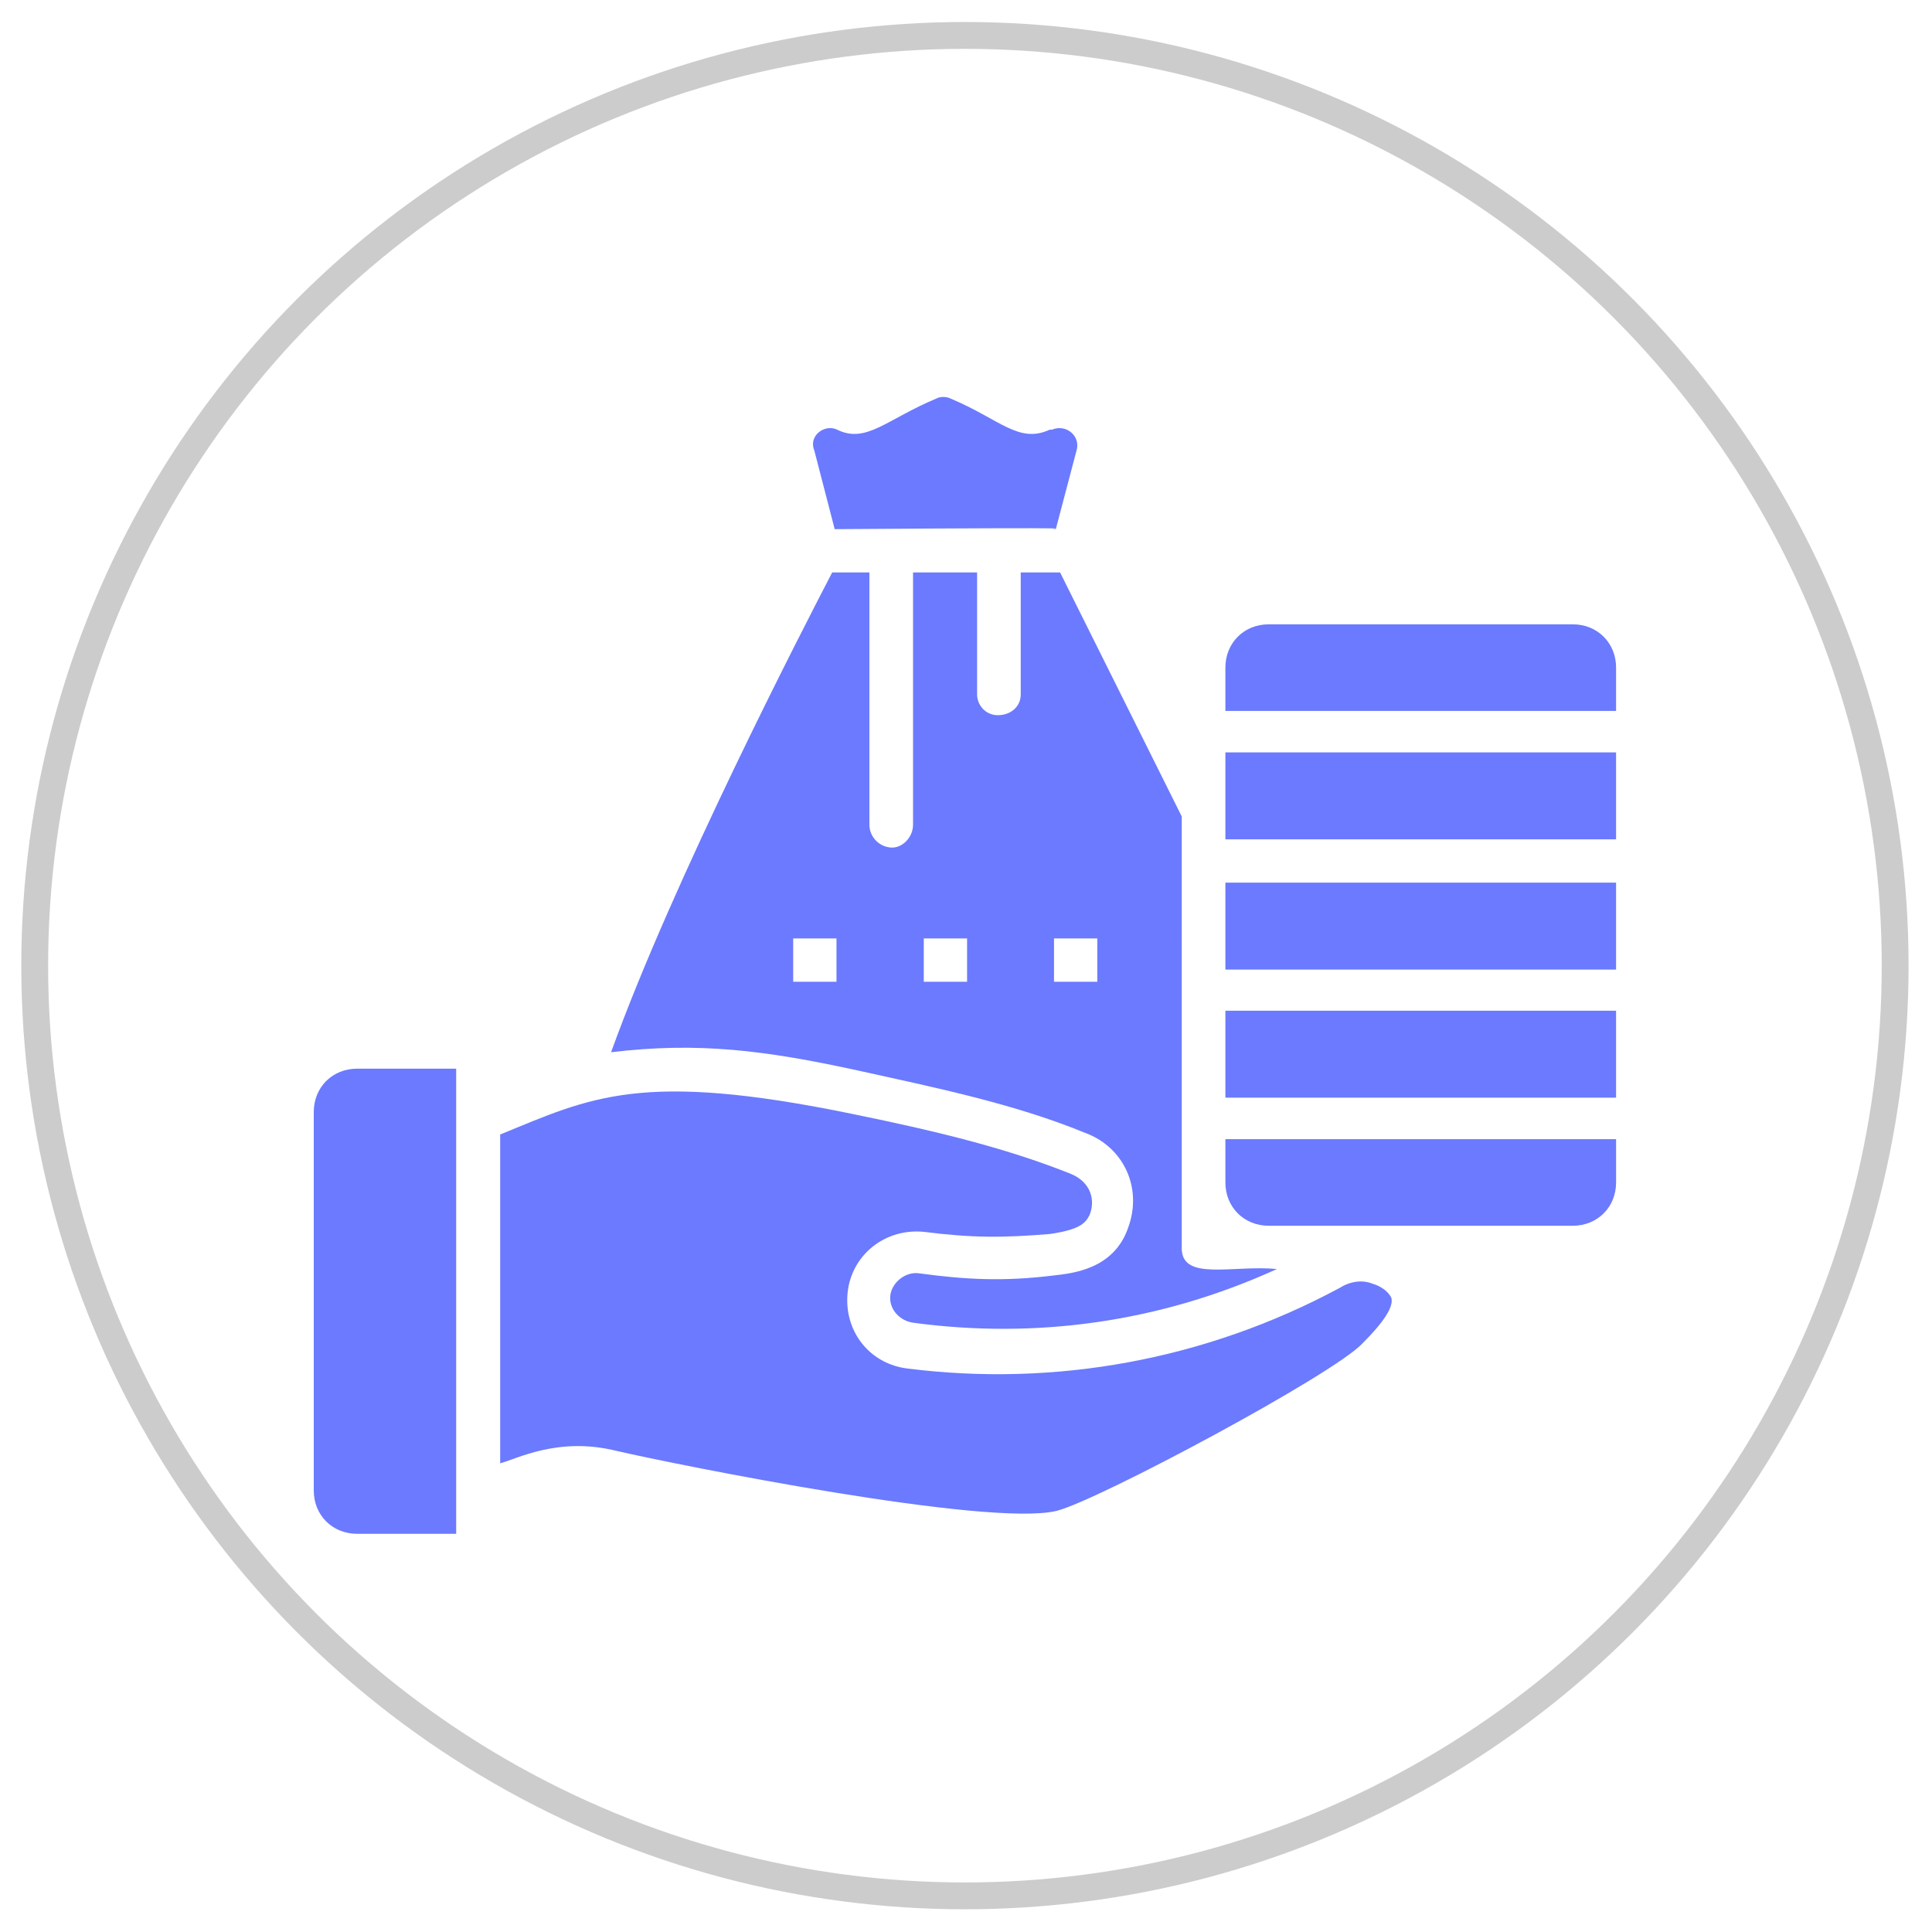 <?xml version="1.0" encoding="utf-8"?>
<!-- Generator: Adobe Illustrator 24.3.2, SVG Export Plug-In . SVG Version: 6.00 Build 0)  -->
<svg version="1.1" id="Layer_1" xmlns="http://www.w3.org/2000/svg" xmlns:xlink="http://www.w3.org/1999/xlink" x="0px" y="0px"
	 viewBox="0 0 54 54" style="enable-background:new 0 0 54 54;" xml:space="preserve">
<style type="text/css">
	.st0{fill:#6B7AFE;}
	.st1{fill:#FFFFFF;}
	.st2{fill:#6B7AFE;stroke:#FFFFFF;stroke-width:0.5;stroke-miterlimit:10;}
	.st3{fill:#6B7AFE;stroke:#FFFFFF;stroke-miterlimit:10;}
	.st4{fill:none;stroke:#6B7AFE;stroke-width:0.5;stroke-miterlimit:10;}
	.st5{fill:#FFFFFF;stroke:#FFFFFF;stroke-width:0.15;stroke-miterlimit:10;}
	.st6{fill:#6B7AFE;stroke:#FDFDFF;stroke-width:0.5;stroke-miterlimit:10;}
	.st7{fill:#6B7AFE;stroke:#6B7AFE;stroke-width:1.25;stroke-miterlimit:10;}
	.st8{opacity:0.2;fill:none;stroke:#030303;stroke-width:0.75;stroke-miterlimit:10;}
</style>
<g>
	<path class="st0" d="M34.25,24.67h10.92v2.43H34.25V24.67z"/>
	<path class="st0" d="M34.25,28.25h10.92v2.43H34.25V28.25z"/>
	<path class="st0" d="M34.25,33.05c0,0.69,0.52,1.21,1.21,1.21h8.5c0.69,0,1.21-0.52,1.21-1.21v-1.21H34.25L34.25,33.05z"/>
	<path class="st0" d="M24.02,29.93c2.08,0.46,4.33,0.92,6.3,1.73c1.1,0.4,1.62,1.56,1.21,2.66c-0.4,1.16-1.56,1.27-2.08,1.33
		c-1.39,0.17-2.43,0.12-3.76-0.06c-0.4-0.06-0.81,0.29-0.81,0.69c0,0.35,0.29,0.64,0.64,0.69c3.41,0.46,6.88,0,10.17-1.5
		c-1.21-0.12-2.66,0.35-2.66-0.58V22.82L29.63,16h-1.1v3.41c0,0.35-0.29,0.58-0.64,0.58s-0.58-0.29-0.58-0.58V16h-1.79v7.05
		c0,0.35-0.29,0.64-0.58,0.64c-0.35,0-0.64-0.29-0.64-0.64l0-7.05h-1.04c-0.81,1.56-4.45,8.61-6.18,13.41
		C19.52,29.12,21.37,29.35,24.02,29.93L24.02,29.93z M29.46,26.23h1.21v1.21h-1.21V26.23z M25.82,26.23h1.21v1.21h-1.21V26.23z
		 M22.17,26.23h1.21v1.21h-1.21V26.23z"/>
	<path class="st0" d="M43.96,17.45h-8.5c-0.69,0-1.21,0.52-1.21,1.21v1.21h10.92v-1.21C45.17,17.97,44.65,17.45,43.96,17.45
		L43.96,17.45z"/>
	<path class="st0" d="M34.25,21.03h10.92v2.43H34.25V21.03z"/>
	<path class="st0" d="M38.36,35.88c-0.29-0.12-0.64-0.06-0.92,0.12c-3.76,2.02-7.97,2.77-12.08,2.25c-0.98-0.12-1.68-0.92-1.68-1.91
		c0-1.16,0.98-2.02,2.14-1.91c1.33,0.17,2.2,0.17,3.53,0.06c0.81-0.12,0.98-0.29,1.1-0.52c0.17-0.4,0.06-0.92-0.52-1.16
		c-1.73-0.69-3.58-1.16-6.13-1.68c-5.89-1.21-7.28-0.46-9.82,0.58v9.19c0.46-0.12,1.62-0.75,3.24-0.35
		c1.73,0.4,10.4,2.14,12.31,1.68c1.16-0.29,7.74-3.81,8.55-4.68c0.64-0.64,0.87-1.04,0.81-1.27C38.82,36.11,38.59,35.94,38.36,35.88
		L38.36,35.88z"/>
	<path class="st0" d="M12.75,29.87H9.98c-0.69,0-1.21,0.52-1.21,1.21v10.58c0,0.69,0.52,1.21,1.21,1.21h2.77V29.87L12.75,29.87z"/>
	<path class="st0" d="M23.33,14.79c8.5-0.06,5.55,0,6.18,0l0.58-2.2c0.12-0.4-0.29-0.75-0.69-0.58h-0.06
		c-0.87,0.4-1.39-0.29-2.77-0.87c-0.12-0.06-0.29-0.06-0.4,0c-1.39,0.58-1.96,1.27-2.77,0.87c-0.35-0.17-0.81,0.17-0.64,0.58
		L23.33,14.79z"/>
</g>
<g>
	<circle class="st8" cx="26.97" cy="26.99" r="26"/>
</g>
</svg>
